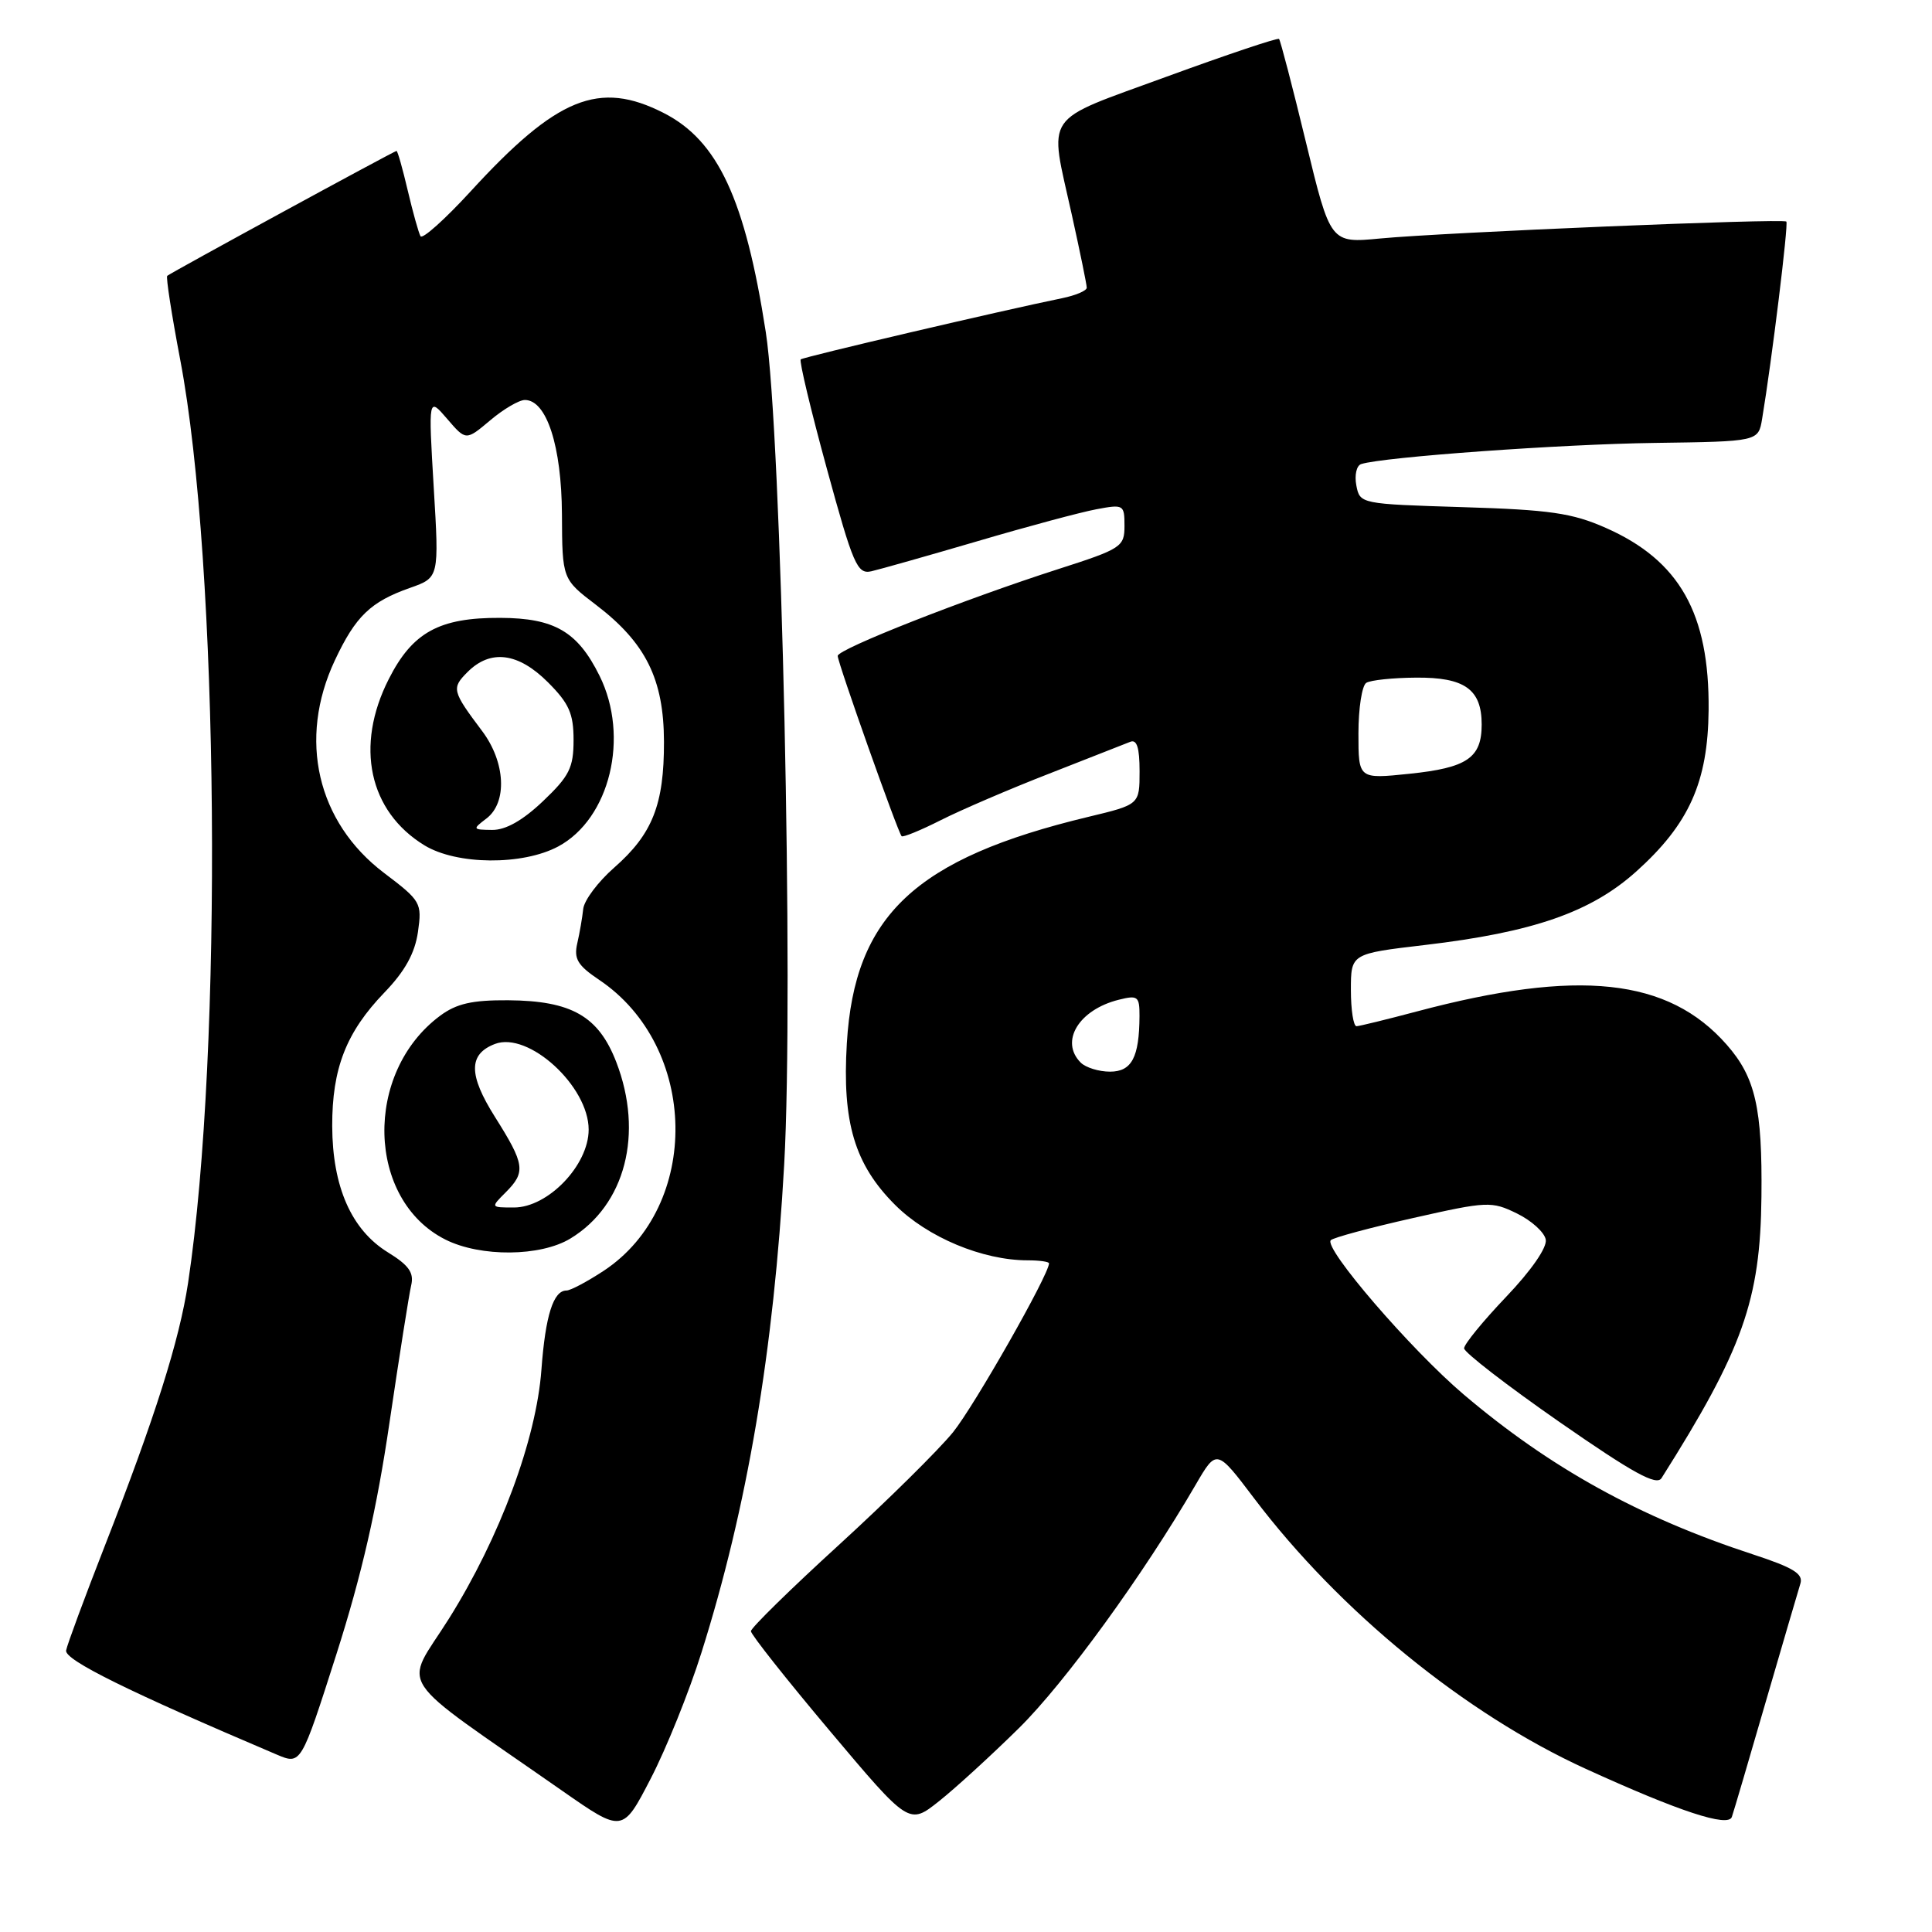 <?xml version="1.0" encoding="UTF-8" standalone="no"?>
<!DOCTYPE svg PUBLIC "-//W3C//DTD SVG 1.1//EN" "http://www.w3.org/Graphics/SVG/1.1/DTD/svg11.dtd" >
<svg xmlns="http://www.w3.org/2000/svg" xmlns:xlink="http://www.w3.org/1999/xlink" version="1.1" viewBox="0 0 256 256">
 <g >
 <path fill="currentColor"
d=" M 92.94 219.00 C 99.01 199.78 102.53 178.99 103.91 154.28 C 105.19 131.42 103.55 57.39 101.47 44.00 C 98.74 26.39 95.13 18.64 87.96 14.98 C 79.38 10.60 73.80 12.87 62.34 25.38 C 58.95 29.07 55.97 31.74 55.72 31.30 C 55.47 30.86 54.71 28.14 54.03 25.25 C 53.35 22.36 52.69 20.00 52.54 20.00 C 52.25 20.00 22.67 36.11 22.16 36.55 C 21.97 36.71 22.75 41.72 23.88 47.67 C 29.02 74.65 29.57 139.23 24.92 170.00 C 23.76 177.64 20.55 187.80 13.87 204.88 C 11.21 211.69 8.91 217.90 8.76 218.69 C 8.53 219.95 17.00 224.13 36.69 232.50 C 39.89 233.85 39.89 233.85 44.58 219.18 C 47.92 208.71 49.94 199.91 51.61 188.50 C 52.91 179.70 54.20 171.52 54.48 170.33 C 54.88 168.64 54.19 167.66 51.38 165.93 C 46.56 162.95 44.05 157.25 44.02 149.22 C 44.00 141.57 45.87 136.77 50.95 131.50 C 53.66 128.69 54.97 126.31 55.38 123.50 C 55.93 119.63 55.78 119.37 50.89 115.67 C 42.01 108.94 39.46 97.95 44.37 87.50 C 47.12 81.65 49.09 79.74 54.35 77.89 C 58.19 76.53 58.19 76.53 57.47 64.57 C 56.76 52.60 56.76 52.60 59.25 55.50 C 61.74 58.40 61.74 58.40 64.95 55.70 C 66.71 54.21 68.78 53.00 69.55 53.00 C 72.43 53.00 74.41 59.11 74.46 68.12 C 74.50 76.74 74.50 76.74 78.99 80.16 C 85.57 85.18 87.96 90.00 87.98 98.28 C 88.00 106.60 86.46 110.51 81.40 114.95 C 79.25 116.83 77.40 119.30 77.28 120.44 C 77.16 121.57 76.81 123.62 76.49 125.00 C 76.02 127.05 76.54 127.92 79.37 129.82 C 92.59 138.68 92.94 159.81 80.02 168.37 C 77.83 169.81 75.60 171.00 75.06 171.00 C 73.32 171.00 72.27 174.32 71.74 181.50 C 71.06 190.74 66.23 203.73 59.48 214.49 C 53.48 224.04 51.75 221.41 74.50 237.29 C 82.50 242.87 82.50 242.87 86.22 235.68 C 88.27 231.73 91.30 224.22 92.94 219.00 Z  M 135.02 228.98 C 141.10 222.98 151.49 208.68 158.43 196.74 C 161.21 191.97 161.21 191.97 166.18 198.54 C 177.51 213.51 194.17 227.10 210.12 234.38 C 222.52 240.04 229.01 242.17 229.48 240.75 C 229.72 240.06 231.74 233.20 233.97 225.50 C 236.21 217.80 238.28 210.75 238.56 209.84 C 238.97 208.54 237.63 207.72 232.29 205.97 C 217.22 201.04 205.42 194.51 193.95 184.78 C 186.94 178.83 175.33 165.34 176.34 164.33 C 176.67 163.99 181.57 162.67 187.22 161.40 C 197.09 159.17 197.64 159.15 201.00 160.79 C 202.93 161.73 204.65 163.29 204.82 164.25 C 205.02 165.29 202.90 168.35 199.57 171.84 C 196.51 175.05 194.00 178.12 194.00 178.66 C 194.00 179.19 199.69 183.59 206.65 188.43 C 216.38 195.19 219.50 196.91 220.16 195.86 C 230.93 178.82 233.26 172.28 233.40 158.57 C 233.53 146.83 232.60 142.75 228.80 138.43 C 221.05 129.60 209.16 128.33 187.75 134.02 C 183.76 135.08 180.16 135.96 179.75 135.98 C 179.34 135.99 179.00 133.83 179.00 131.18 C 179.00 126.37 179.00 126.37 188.78 125.22 C 203.16 123.53 210.81 120.87 216.82 115.47 C 223.82 109.18 226.31 103.62 226.40 94.09 C 226.52 81.29 222.54 74.25 212.76 69.94 C 208.33 67.98 205.35 67.55 193.85 67.20 C 180.26 66.78 180.19 66.77 179.72 64.31 C 179.46 62.95 179.75 61.68 180.37 61.49 C 183.31 60.55 206.95 58.85 219.24 58.69 C 232.99 58.50 232.99 58.50 233.49 55.50 C 234.77 47.83 237.00 29.66 236.70 29.36 C 236.26 28.92 191.45 30.79 182.89 31.60 C 176.29 32.23 176.29 32.23 173.05 18.87 C 171.27 11.51 169.66 5.35 169.48 5.16 C 169.30 4.98 162.60 7.23 154.58 10.16 C 137.93 16.26 138.99 14.72 142.02 28.45 C 143.11 33.37 144.00 37.72 144.00 38.12 C 144.00 38.52 142.54 39.14 140.75 39.51 C 132.90 41.11 106.46 47.30 106.10 47.62 C 105.88 47.81 107.43 54.31 109.55 62.06 C 113.05 74.86 113.59 76.11 115.45 75.70 C 116.58 75.44 122.91 73.65 129.53 71.71 C 136.14 69.76 143.23 67.86 145.28 67.48 C 148.88 66.80 149.00 66.87 149.00 69.68 C 149.00 72.45 148.60 72.72 140.25 75.40 C 127.83 79.39 111.00 86.01 111.00 86.91 C 111.00 87.80 118.98 110.31 119.47 110.80 C 119.65 110.98 121.98 110.03 124.65 108.68 C 127.32 107.33 133.78 104.55 139.00 102.52 C 144.22 100.48 149.06 98.58 149.75 98.30 C 150.64 97.93 151.00 99.06 151.00 102.20 C 151.00 106.61 151.00 106.61 144.20 108.24 C 121.27 113.75 113.22 121.30 112.21 138.25 C 111.58 148.73 113.24 154.29 118.60 159.65 C 122.90 163.95 130.20 167.00 136.18 167.00 C 137.73 167.00 139.00 167.18 139.00 167.40 C 139.00 168.88 129.10 186.29 126.28 189.78 C 124.37 192.13 117.57 198.85 111.16 204.71 C 104.75 210.56 99.50 215.71 99.50 216.14 C 99.50 216.57 104.21 222.53 109.97 229.37 C 120.45 241.82 120.45 241.82 124.41 238.68 C 126.59 236.95 131.36 232.59 135.02 228.98 Z  M 75.60 164.10 C 82.86 159.68 85.31 150.20 81.66 140.73 C 79.31 134.64 75.73 132.60 67.32 132.54 C 62.57 132.51 60.49 132.98 58.32 134.59 C 48.16 142.13 48.56 158.99 59.02 164.25 C 63.68 166.59 71.64 166.52 75.60 164.10 Z  M 73.97 112.16 C 80.82 108.48 83.45 97.63 79.44 89.54 C 76.54 83.69 73.48 81.90 66.30 81.87 C 58.20 81.83 54.65 83.78 51.51 89.99 C 47.01 98.85 48.88 107.51 56.24 112.01 C 60.52 114.62 69.24 114.69 73.97 112.16 Z  M 143.20 140.80 C 140.40 138.00 142.94 133.79 148.25 132.47 C 150.77 131.84 151.00 132.02 150.99 134.64 C 150.96 140.11 149.96 142.00 147.08 142.00 C 145.61 142.00 143.86 141.46 143.20 140.80 Z  M 180.00 97.18 C 180.00 93.84 180.47 90.83 181.04 90.48 C 181.61 90.12 184.57 89.81 187.62 89.79 C 194.08 89.73 196.33 91.34 196.33 96.00 C 196.33 100.43 194.40 101.74 186.75 102.53 C 180.00 103.23 180.00 103.23 180.00 97.18 Z  M 67.00 158.00 C 69.70 155.30 69.55 154.29 65.58 147.99 C 62.06 142.41 62.06 139.68 65.58 138.33 C 70.02 136.63 78.00 143.92 78.00 149.68 C 78.00 154.39 72.62 160.00 68.10 160.00 C 65.00 160.00 65.00 160.00 67.00 158.00 Z  M 64.45 108.46 C 67.25 106.34 66.99 100.99 63.88 96.86 C 59.89 91.55 59.81 91.19 61.96 89.04 C 65.00 86.00 68.67 86.47 72.60 90.40 C 75.40 93.20 76.00 94.55 76.00 98.05 C 76.00 101.73 75.44 102.84 71.96 106.15 C 69.27 108.71 67.01 109.99 65.21 109.97 C 62.61 109.94 62.58 109.88 64.45 108.46 Z "/>
</g>
</svg>